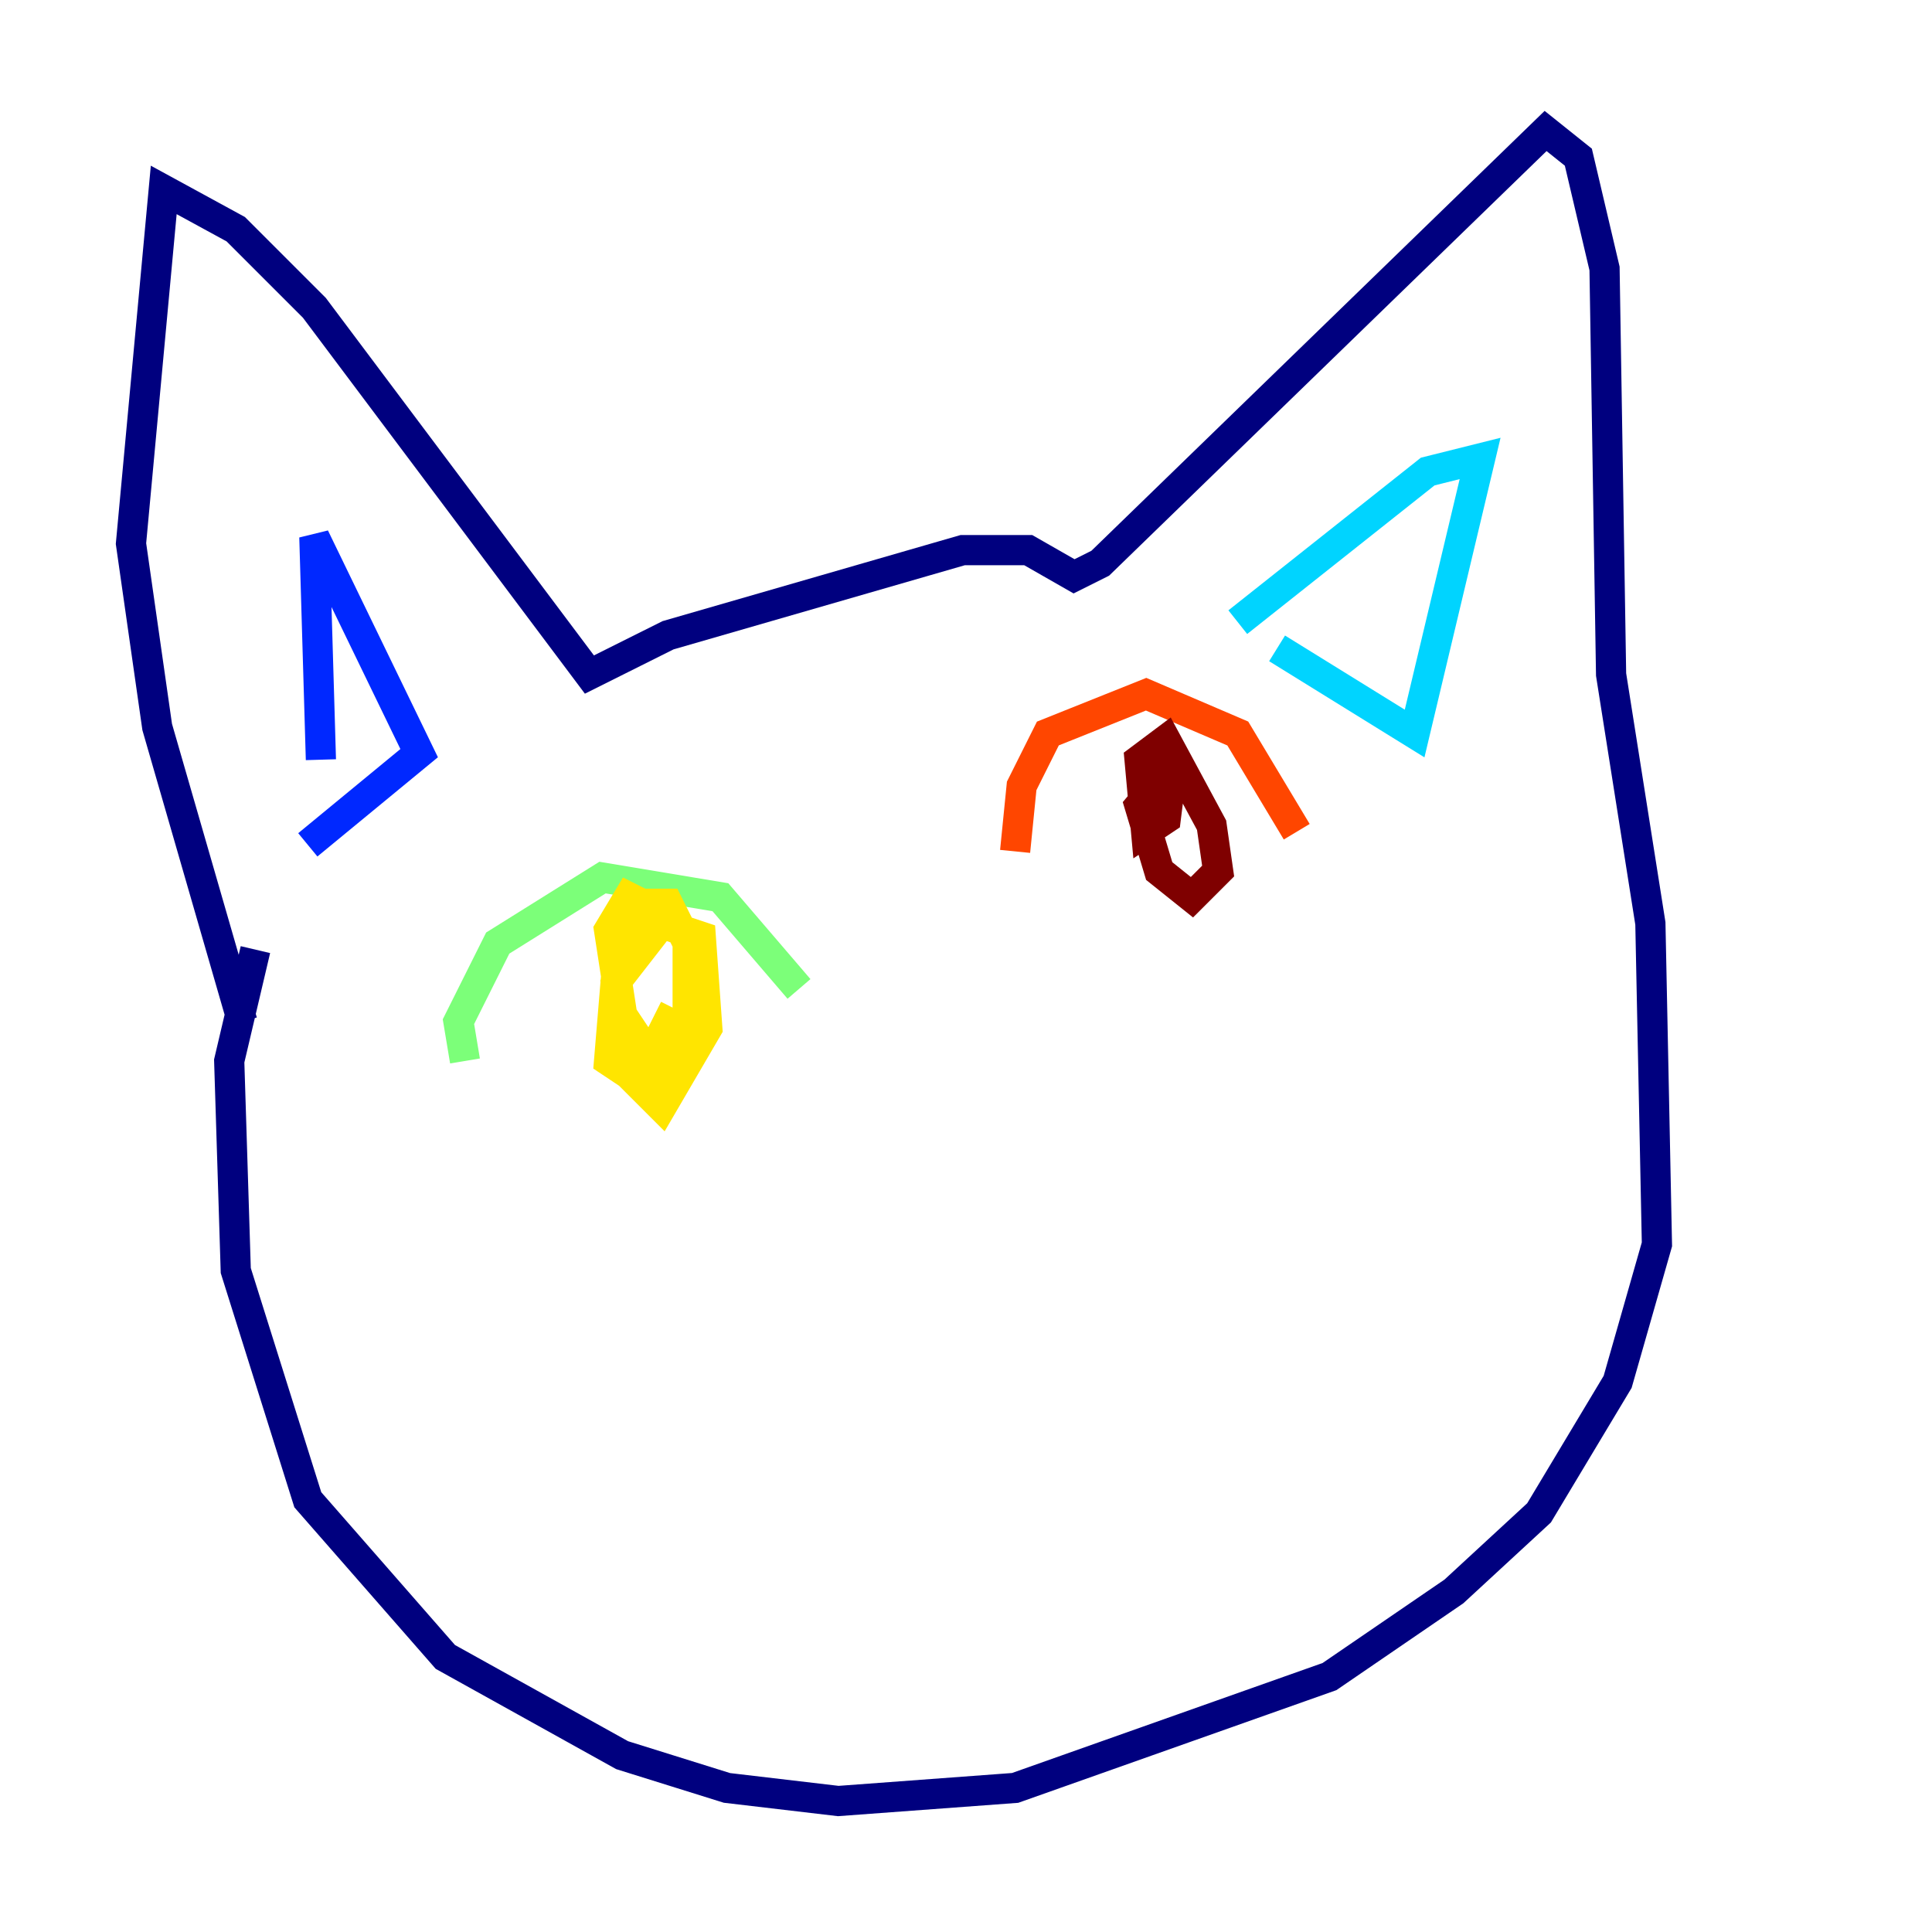 <?xml version="1.0" encoding="utf-8" ?>
<svg baseProfile="tiny" height="128" version="1.2" viewBox="0,0,128,128" width="128" xmlns="http://www.w3.org/2000/svg" xmlns:ev="http://www.w3.org/2001/xml-events" xmlns:xlink="http://www.w3.org/1999/xlink"><defs /><polyline fill="none" points="16.922,62.915 15.186,70.291 15.62,84.176 20.393,99.363 29.505,109.776 41.22,116.285 48.163,118.454 55.539,119.322 67.254,118.454 88.081,111.078 96.325,105.437 101.966,100.231 107.173,91.552 109.776,82.441 109.342,61.18 106.739,44.691 106.305,17.79 104.57,10.414 102.4,8.678 72.895,37.315 71.159,38.183 68.122,36.447 63.783,36.447 44.258,42.088 39.051,44.691 20.827,20.393 15.62,15.186 10.848,12.583 8.678,36.014 10.414,48.163 16.054,67.688" stroke="#00007f" stroke-width="2" /><polyline fill="none" points="20.393,55.973 27.77,49.898 20.827,35.58 21.261,50.332" stroke="#0028ff" stroke-width="2" /><polyline fill="none" points="84.61,42.956 93.722,48.597 98.061,30.373 94.59,31.241 82.007,41.22" stroke="#00d4ff" stroke-width="2" /><polyline fill="none" points="30.807,70.291 30.373,67.688 32.976,62.481 39.919,58.142 47.729,59.444 52.936,65.519" stroke="#7cff79" stroke-width="2" /><polyline fill="none" points="42.522,59.878 41.654,59.444 40.352,61.614 41.22,67.254 43.824,71.159 45.559,68.556 45.559,62.481 44.258,59.878 42.522,59.878 40.786,65.085 41.22,70.725 43.824,73.329 46.861,68.122 46.427,62.047 43.824,61.18 40.786,65.085 40.352,70.291 41.654,71.159 42.956,70.291 44.691,66.82" stroke="#ffe500" stroke-width="2" /><polyline fill="none" points="67.254,56.407 67.688,52.068 69.424,48.597 75.932,45.993 82.007,48.597 85.912,55.105" stroke="#ff4600" stroke-width="2" /><polyline fill="none" points="77.668,50.766 75.498,53.37 76.8,57.709 78.969,59.444 80.705,57.709 80.271,54.671 77.234,49.031 75.498,50.332 75.932,55.105 77.234,54.237 77.668,50.766" stroke="#7f0000" stroke-width="2" /></svg>